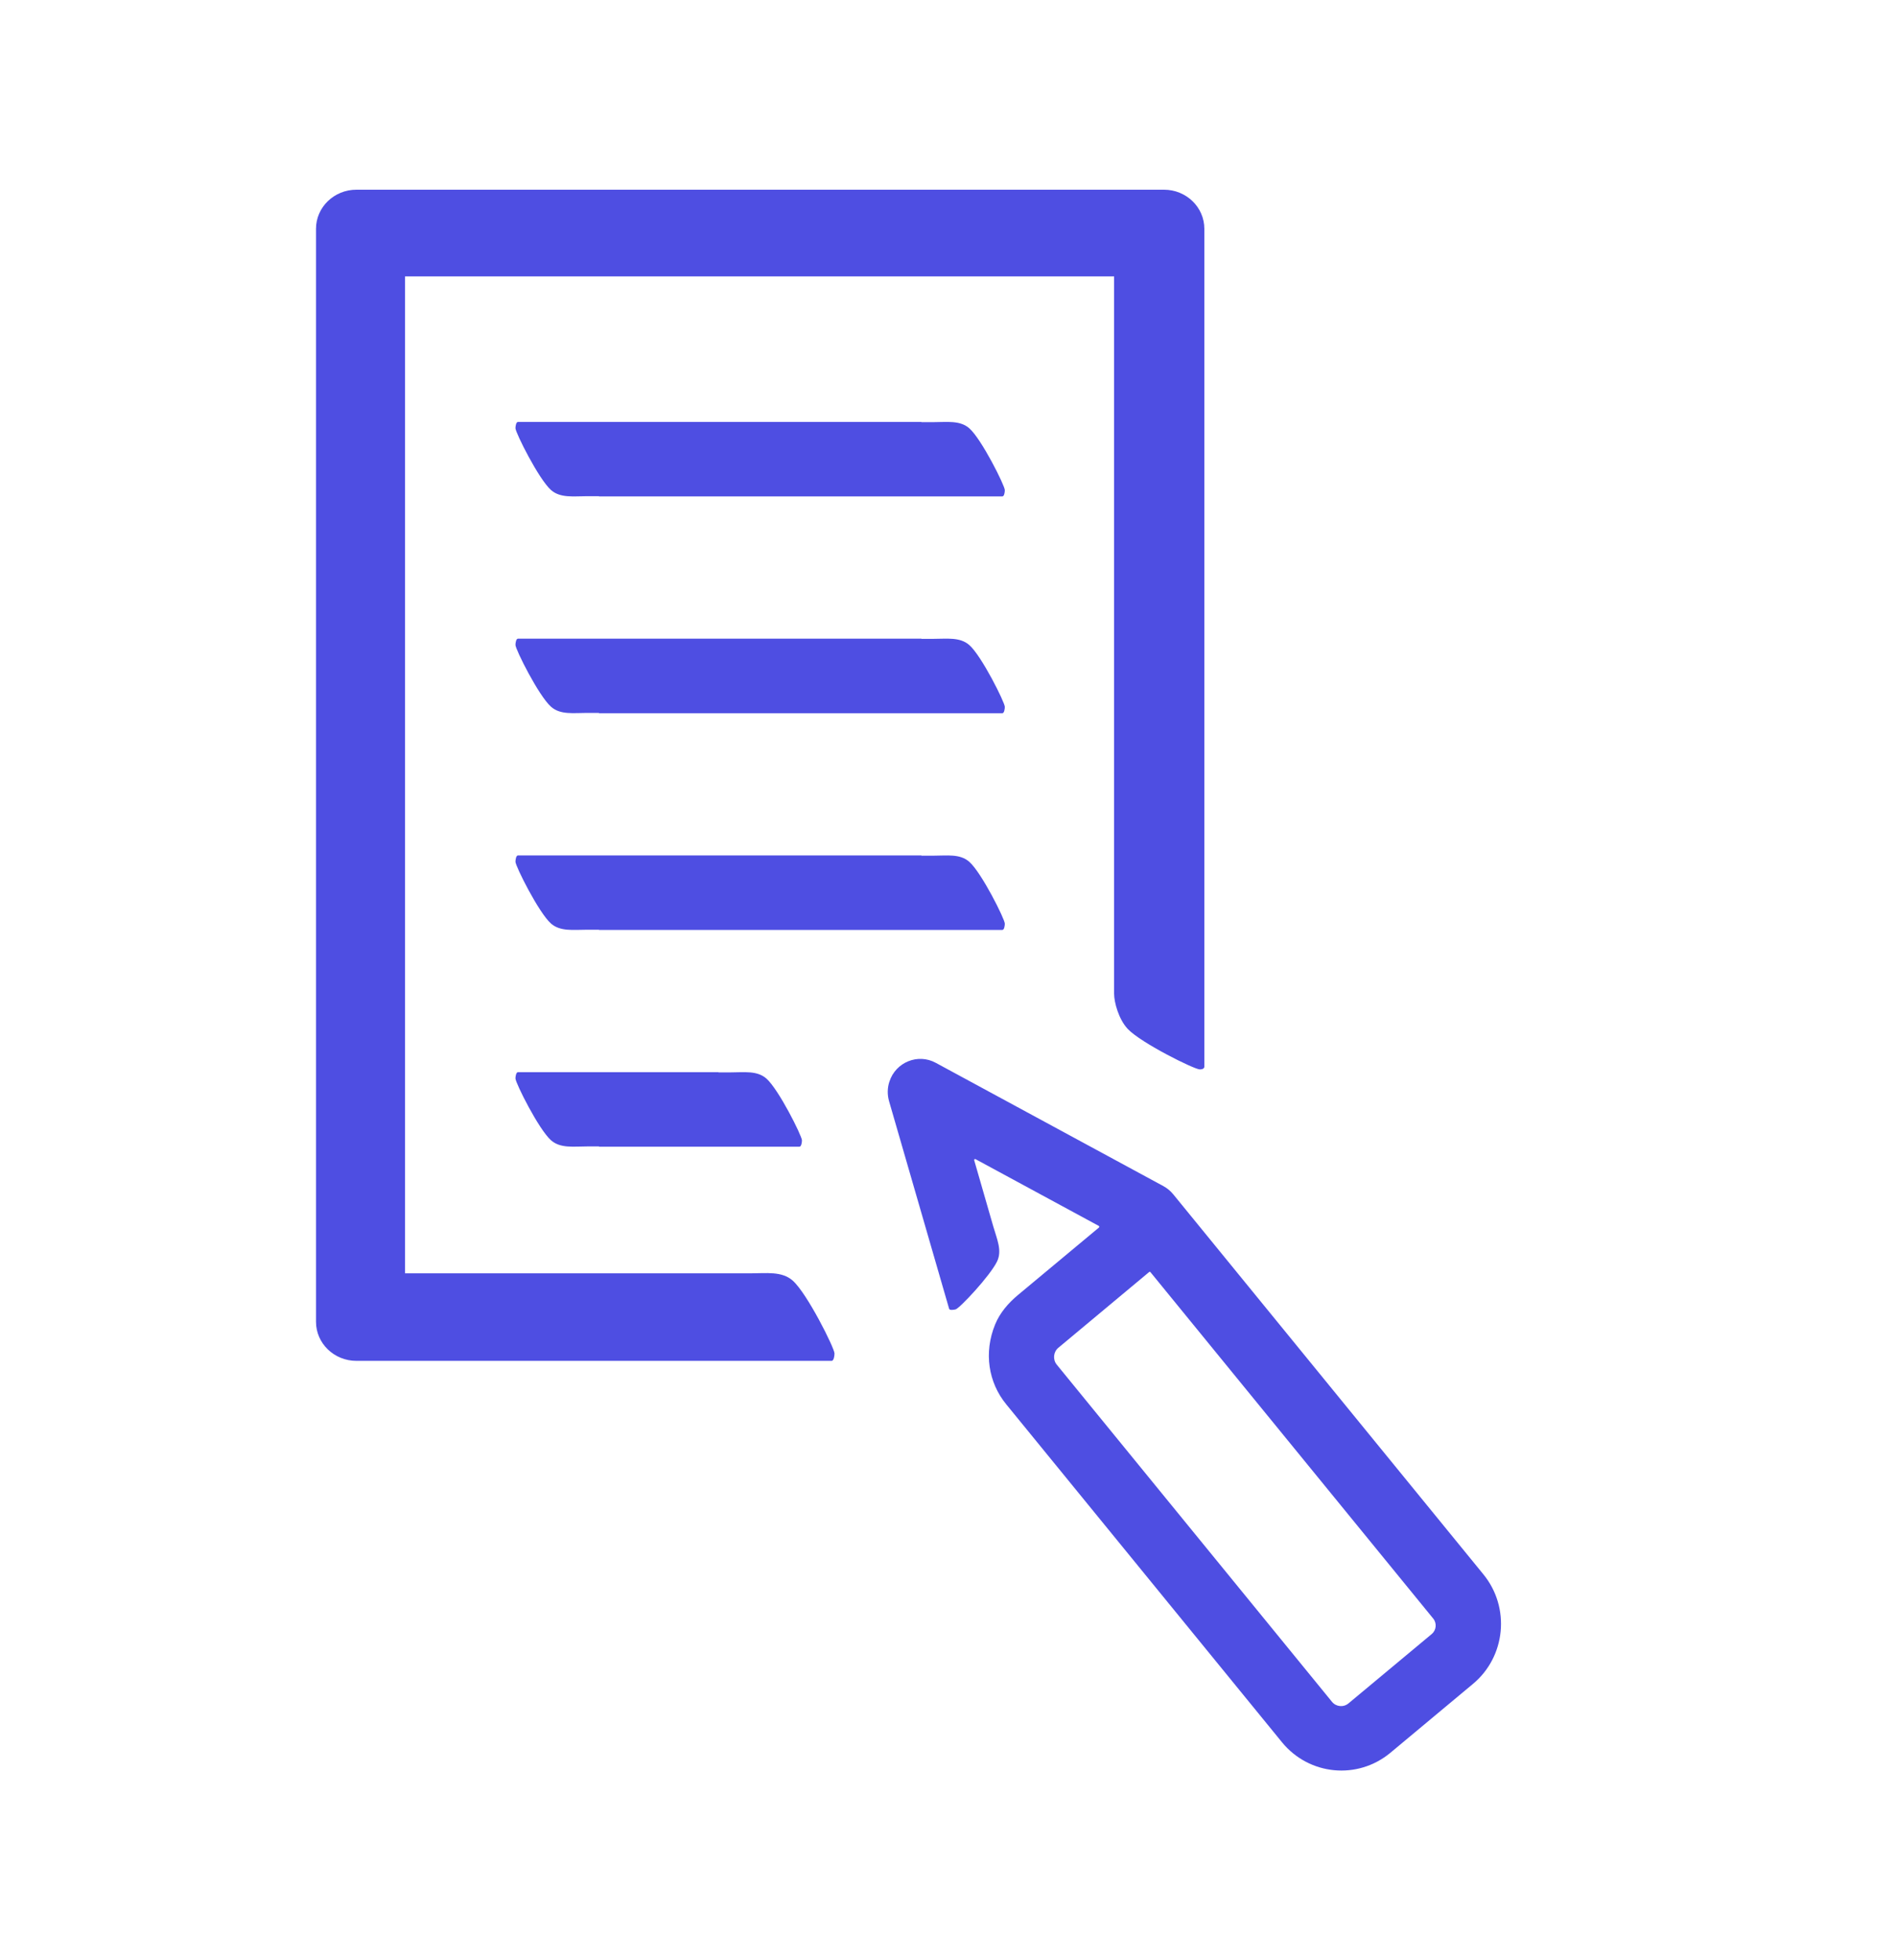 <svg width="30" height="31" viewBox="0 0 30 31" fill="none" xmlns="http://www.w3.org/2000/svg">
<path fill-rule="evenodd" clip-rule="evenodd" d="M15.899 7.751C15.899 7.783 15.89 7.85 15.86 7.85H9.476L9.479 7.847H9.287C9.072 7.847 8.867 7.879 8.719 7.75C8.524 7.578 8.156 6.842 8.156 6.772C8.156 6.74 8.166 6.673 8.195 6.673H14.58L14.578 6.676H14.768C14.984 6.676 15.19 6.644 15.337 6.773C15.532 6.945 15.899 7.68 15.899 7.751ZM15.899 11.178C15.899 11.21 15.89 11.279 15.86 11.279H9.476L9.479 11.274H9.287C9.072 11.274 8.867 11.307 8.719 11.177C8.524 11.005 8.156 10.271 8.156 10.199C8.156 10.169 8.166 10.1 8.195 10.1H14.58L14.578 10.103H14.768C14.984 10.103 15.19 10.072 15.337 10.201C15.532 10.372 15.899 11.109 15.899 11.178ZM12.689 18.034C12.689 18.066 12.679 18.134 12.65 18.134H9.476L9.479 18.13H9.287C9.072 18.13 8.867 18.163 8.719 18.033C8.524 17.861 8.156 17.126 8.156 17.055C8.156 17.024 8.166 16.956 8.195 16.956H11.37L11.367 16.959H11.558C11.774 16.959 11.979 16.927 12.127 17.057C12.321 17.228 12.689 17.964 12.689 18.034ZM15.899 14.607C15.899 14.637 15.89 14.706 15.86 14.706H9.476L9.479 14.703H9.287C9.072 14.703 8.867 14.734 8.719 14.606C8.524 14.434 8.156 13.698 8.156 13.628C8.156 13.596 8.166 13.528 8.195 13.528H14.58L14.578 13.532H14.768C14.984 13.532 15.19 13.499 15.337 13.629C15.532 13.801 15.899 14.536 15.899 14.607ZM19.056 3.618V16.868C19.056 16.901 19.021 16.912 18.985 16.912C18.897 16.912 18.054 16.494 17.844 16.272C17.701 16.12 17.628 15.851 17.628 15.714V4.371H6.409V20.137H11.871C12.127 20.137 12.369 20.1 12.542 20.251C12.772 20.454 13.204 21.32 13.204 21.404C13.204 21.44 13.194 21.521 13.158 21.521H5.639C5.287 21.521 5 21.245 5 20.903V3.618C5 3.277 5.287 3 5.639 3H18.417C18.77 3 19.056 3.277 19.056 3.618ZM14.807 16.808L18.405 18.756C18.466 18.788 18.519 18.833 18.563 18.886L23.472 24.898C23.9 25.422 23.826 26.199 23.305 26.631L22.001 27.718C21.481 28.151 20.714 28.077 20.285 27.553L15.922 22.209C15.638 21.863 15.564 21.39 15.745 20.947C15.821 20.76 15.956 20.605 16.109 20.478L17.388 19.413C17.396 19.405 17.395 19.392 17.386 19.387L15.435 18.331C15.423 18.324 15.41 18.337 15.415 18.35C15.636 19.118 15.549 18.814 15.717 19.397C15.775 19.597 15.859 19.777 15.777 19.948C15.666 20.177 15.188 20.686 15.121 20.707C15.092 20.714 15.025 20.725 15.018 20.698C14.231 17.977 14.937 20.419 14.067 17.413C14.038 17.31 14.04 17.203 14.073 17.105C14.172 16.797 14.525 16.654 14.807 16.808ZM18.204 20.119C18.199 20.112 18.189 20.111 18.183 20.116L16.745 21.315C16.667 21.38 16.655 21.501 16.721 21.581L21.075 26.912C21.14 26.993 21.259 27.004 21.338 26.937L22.654 25.841C22.727 25.78 22.738 25.67 22.677 25.596L18.204 20.119Z" fill="#4E4EE2"/>
<mask id="mask0_6624_9266" style="mask-type:luminance" maskUnits="userSpaceOnUse" x="5" y="3" width="19" height="25">
<path fill-rule="evenodd" clip-rule="evenodd" d="M15.899 7.751C15.899 7.783 15.89 7.85 15.86 7.85H9.476L9.479 7.847H9.287C9.072 7.847 8.867 7.879 8.719 7.75C8.524 7.578 8.156 6.842 8.156 6.772C8.156 6.74 8.166 6.673 8.195 6.673H14.58L14.578 6.676H14.768C14.984 6.676 15.19 6.644 15.337 6.773C15.532 6.945 15.899 7.68 15.899 7.751ZM15.899 11.178C15.899 11.21 15.89 11.279 15.86 11.279H9.476L9.479 11.274H9.287C9.072 11.274 8.867 11.307 8.719 11.177C8.524 11.005 8.156 10.271 8.156 10.199C8.156 10.169 8.166 10.1 8.195 10.1H14.58L14.578 10.103H14.768C14.984 10.103 15.19 10.072 15.337 10.201C15.532 10.372 15.899 11.109 15.899 11.178ZM12.689 18.034C12.689 18.066 12.679 18.134 12.65 18.134H9.476L9.479 18.13H9.287C9.072 18.13 8.867 18.163 8.719 18.033C8.524 17.861 8.156 17.126 8.156 17.055C8.156 17.024 8.166 16.956 8.195 16.956H11.37L11.367 16.959H11.558C11.774 16.959 11.979 16.927 12.127 17.057C12.321 17.228 12.689 17.964 12.689 18.034ZM15.899 14.607C15.899 14.637 15.89 14.706 15.86 14.706H9.476L9.479 14.703H9.287C9.072 14.703 8.867 14.734 8.719 14.606C8.524 14.434 8.156 13.698 8.156 13.628C8.156 13.596 8.166 13.528 8.195 13.528H14.58L14.578 13.532H14.768C14.984 13.532 15.19 13.499 15.337 13.629C15.532 13.801 15.899 14.536 15.899 14.607ZM19.056 3.618V16.868C19.056 16.901 19.021 16.912 18.985 16.912C18.897 16.912 18.054 16.494 17.844 16.272C17.701 16.12 17.628 15.851 17.628 15.714V4.371H6.409V20.137H11.871C12.127 20.137 12.369 20.1 12.542 20.251C12.772 20.454 13.204 21.32 13.204 21.404C13.204 21.44 13.194 21.521 13.158 21.521H5.639C5.287 21.521 5 21.245 5 20.903V3.618C5 3.277 5.287 3 5.639 3H18.417C18.77 3 19.056 3.277 19.056 3.618ZM14.807 16.808L18.405 18.756C18.466 18.788 18.519 18.833 18.563 18.886L23.472 24.898C23.9 25.422 23.826 26.199 23.305 26.631L22.001 27.718C21.481 28.151 20.714 28.077 20.285 27.553L15.922 22.209C15.638 21.863 15.564 21.39 15.745 20.947C15.821 20.76 15.956 20.605 16.109 20.478L17.388 19.413C17.396 19.405 17.395 19.392 17.386 19.387L15.435 18.331C15.423 18.324 15.41 18.337 15.415 18.35C15.636 19.118 15.549 18.814 15.717 19.397C15.775 19.597 15.859 19.777 15.777 19.948C15.666 20.177 15.188 20.686 15.121 20.707C15.092 20.714 15.025 20.725 15.018 20.698C14.231 17.977 14.937 20.419 14.067 17.413C14.038 17.31 14.04 17.203 14.073 17.105C14.172 16.797 14.525 16.654 14.807 16.808ZM18.204 20.119C18.199 20.112 18.189 20.111 18.183 20.116L16.745 21.315C16.667 21.38 16.655 21.501 16.721 21.581L21.075 26.912C21.14 26.993 21.259 27.004 21.338 26.937L22.654 25.841C22.727 25.78 22.738 25.67 22.677 25.596L18.204 20.119Z" fill="white"/>
</mask>
<g mask="url(#mask0_6624_9266)">
</g>
</svg>
